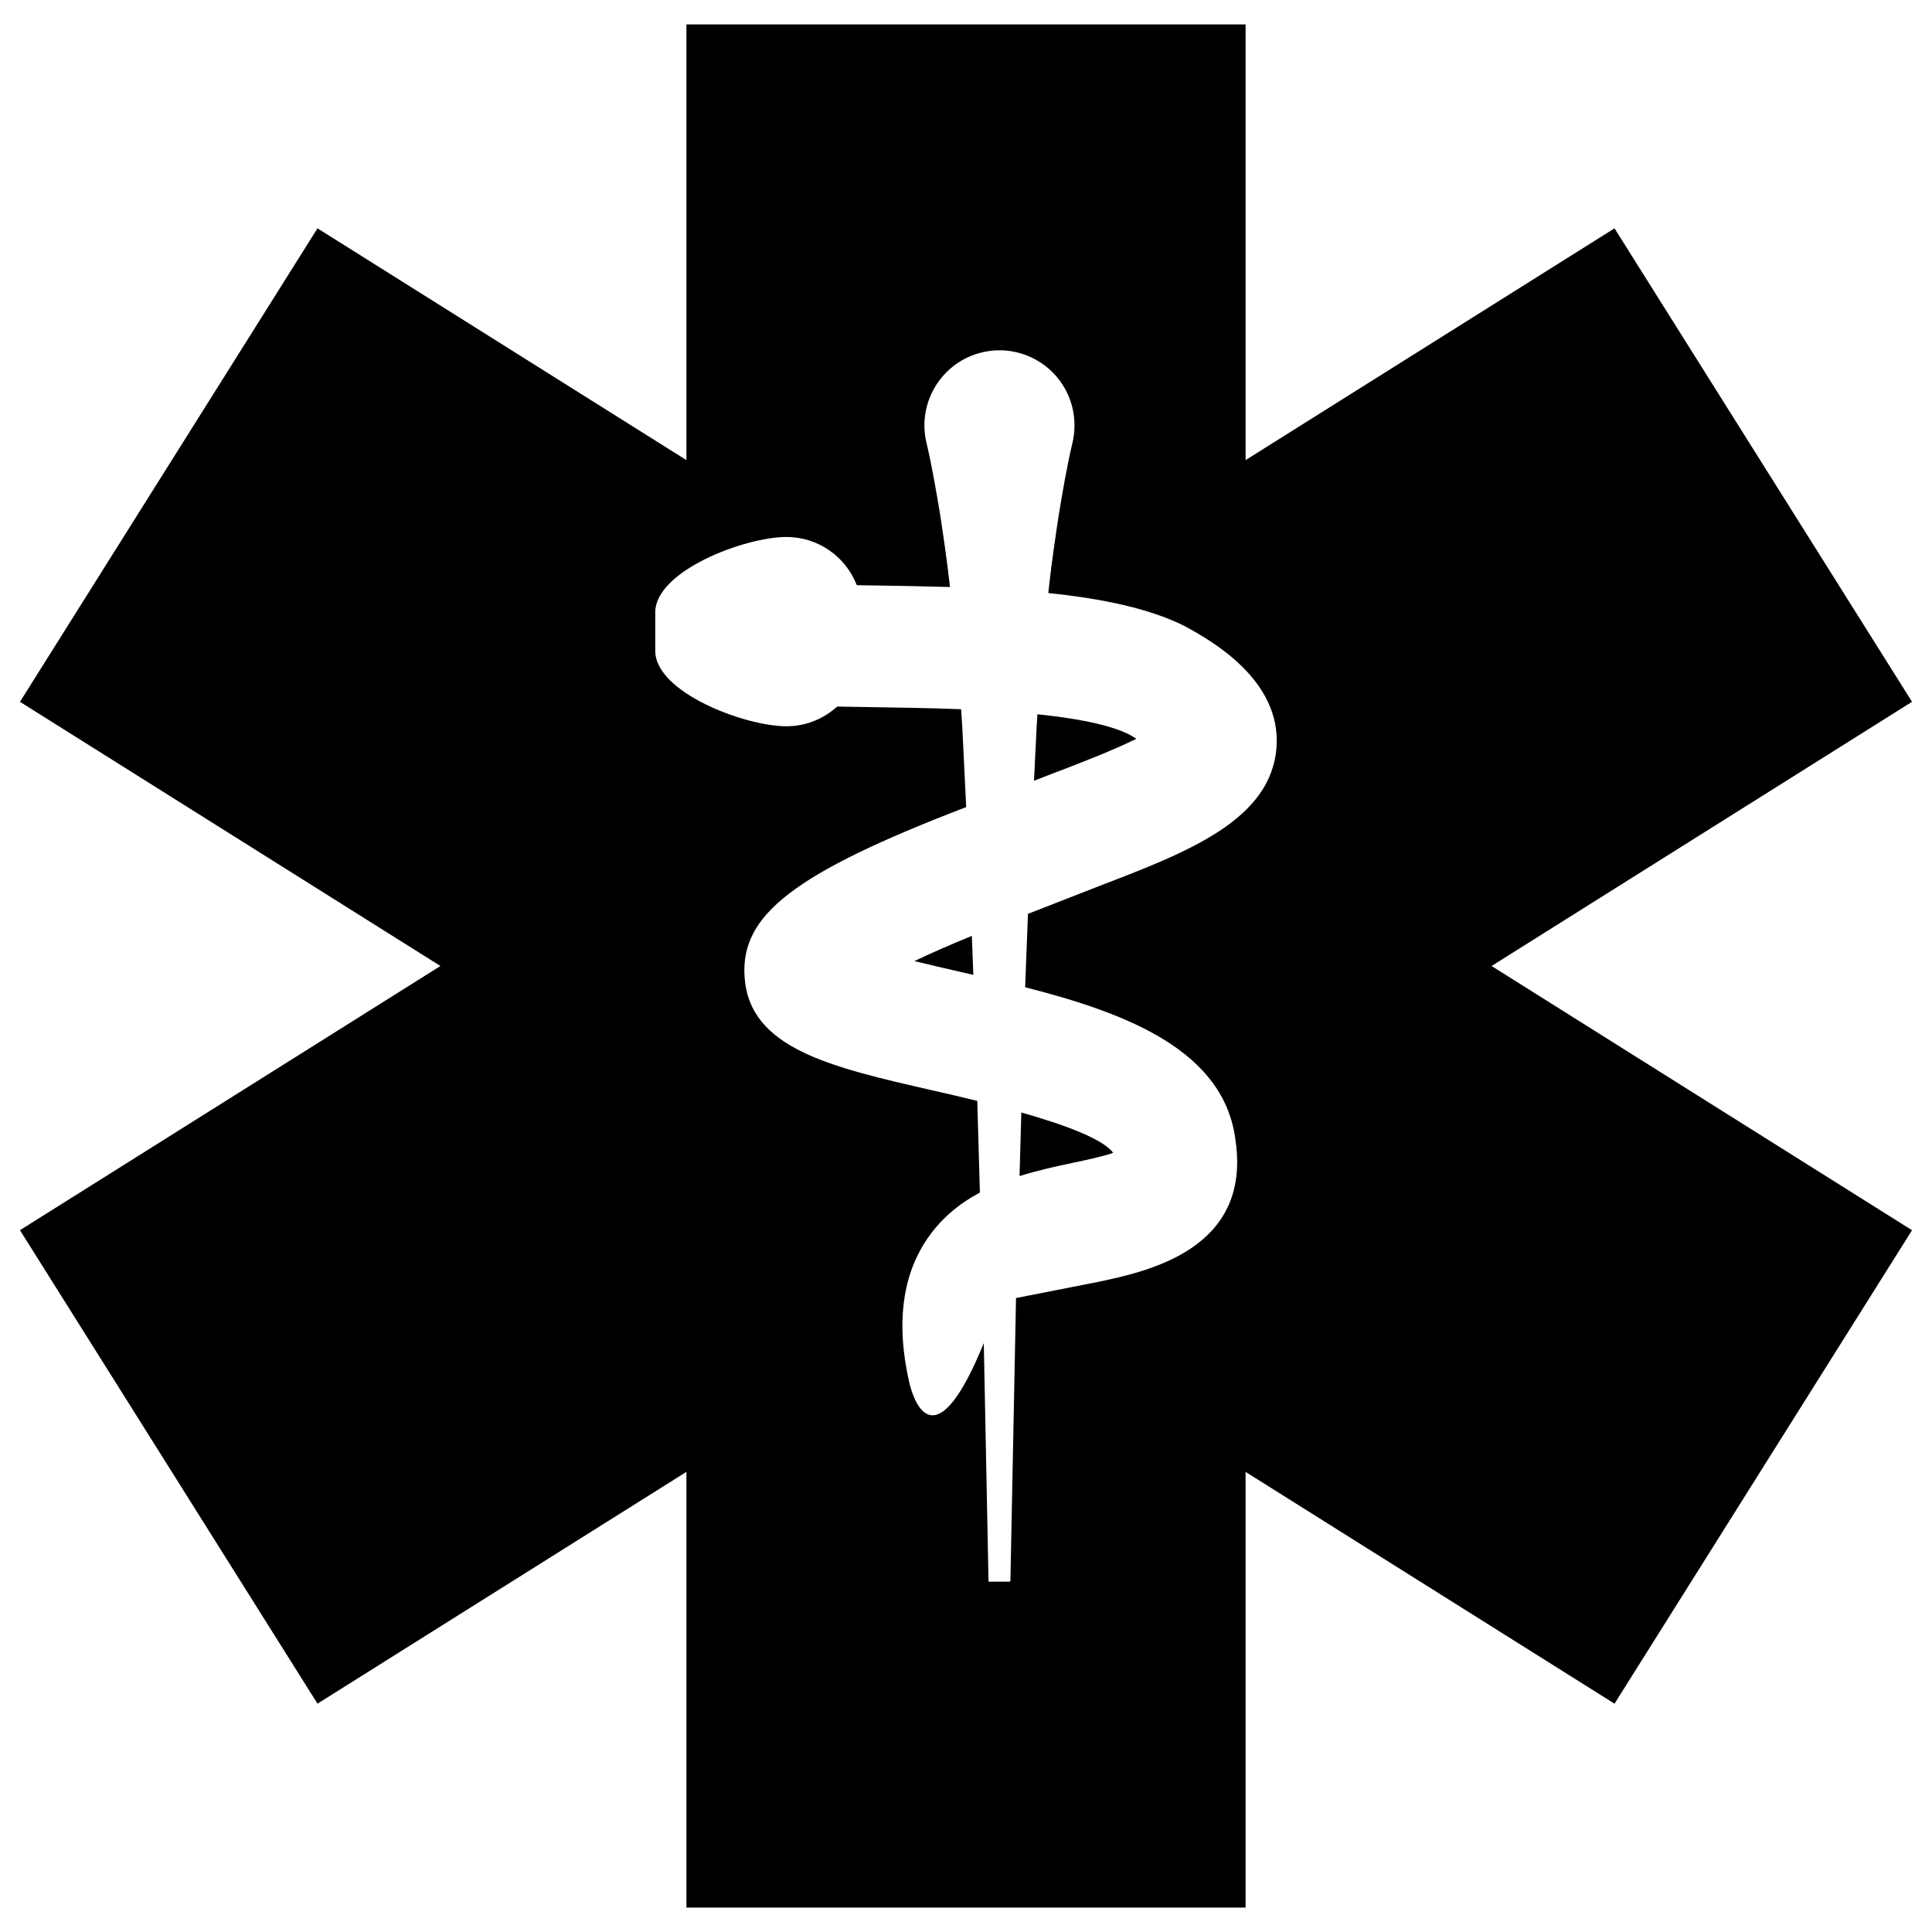 <?xml version="1.0" encoding="utf-8"?>
<!-- Generator: Adobe Illustrator 16.0.0, SVG Export Plug-In . SVG Version: 6.00 Build 0)  -->
<!DOCTYPE svg PUBLIC "-//W3C//DTD SVG 1.1//EN" "http://www.w3.org/Graphics/SVG/1.1/DTD/svg11.dtd">
<svg version="1.1" id="Layer_1" xmlns="http://www.w3.org/2000/svg" xmlns:xlink="http://www.w3.org/1999/xlink" x="0px" y="0px"
	 width="96px" height="96px" viewBox="0 0 96 96" enable-background="new 0 0 96 96" xml:space="preserve">
<g>
	<path d="M45.435,47.756c0.774,0.19,1.572,0.374,2.244,0.527c0.227,0.051,0.456,0.104,0.685,0.157l-0.074-1.937
		C47.112,46.986,46.172,47.403,45.435,47.756z"/>
	<path d="M50.66,58.439c0.918-0.291,1.829-0.485,2.637-0.656c0.624-0.132,1.486-0.313,2.016-0.498
		c-0.51-0.704-2.488-1.417-4.563-2.006L50.66,58.439z"/>
	<path d="M95.008,34.872L80.224,11.346L61.893,22.862V1.213H34.107v21.649L15.776,11.346L0.992,34.872L21.885,48L0.992,61.128
		l14.784,23.526l18.331-11.517v21.649h27.786V73.138l18.331,11.517l14.784-23.526L74.115,48L95.008,34.872z M63.43,37.11
		c-0.25,3.635-4.407,5.229-8.81,6.916l-3.541,1.383l-0.14,3.647c5.105,1.301,9.918,3.164,10.457,7.637
		c0.773,5.395-4.372,6.483-6.85,7.008l-4.06,0.798l-0.279,14.043c0,0.029-0.024,0.052-0.052,0.051h-0.001l-1.034-0.001
		l-0.236-11.853c-2.335,5.734-3.429,3.186-3.717,1.894c-0.626-2.791-0.354-5.121,0.808-6.927c0.717-1.118,1.675-1.891,2.715-2.449
		l-0.13-4.554c-0.854-0.21-1.634-0.389-2.229-0.523c-5.086-1.163-9.103-2.082-9.334-5.646c-0.2-3.069,2.421-5.13,11.013-8.431
		l-0.194-3.968c-0.017-0.3-0.038-0.597-0.059-0.894c-1.546-0.06-3.094-0.083-4.481-0.103c-0.574-0.01-1.13-0.019-1.679-0.029
		c-0.664,0.604-1.546,0.979-2.518,0.979c-2.069,0-6.52-1.68-6.52-3.749v-1.908c0-2.07,4.451-3.749,6.52-3.749
		c1.594,0,2.951,0.995,3.495,2.397c0.262,0.004,0.522,0.008,0.791,0.011c1.255,0.019,2.549,0.04,3.84,0.079
		c-0.004-0.034-0.008-0.068-0.013-0.103c-0.13-1.178-0.304-2.357-0.483-3.534c-0.199-1.179-0.396-2.356-0.674-3.534
		c-0.475-2.003,0.764-4.015,2.768-4.49c2.003-0.476,4.013,0.763,4.489,2.768c0.137,0.581,0.125,1.179,0,1.723
		c-0.28,1.178-0.477,2.355-0.674,3.534c-0.18,1.177-0.354,2.356-0.484,3.534c-0.017,0.134-0.029,0.268-0.045,0.401
		c2.606,0.269,4.985,0.747,6.754,1.631c0.037,0.019,0.073,0.037,0.107,0.056C60.114,31.798,63.661,33.752,63.43,37.11z"/>
	<path d="M51.551,35.492c-0.013,0.214-0.029,0.429-0.042,0.644l-0.13,2.659c0.36-0.139,0.722-0.279,1.075-0.415
		c1.167-0.445,2.86-1.096,4.017-1.674c-0.116-0.07-0.243-0.144-0.383-0.221C55.062,35.987,53.425,35.686,51.551,35.492z"/>
</g>
</svg>
